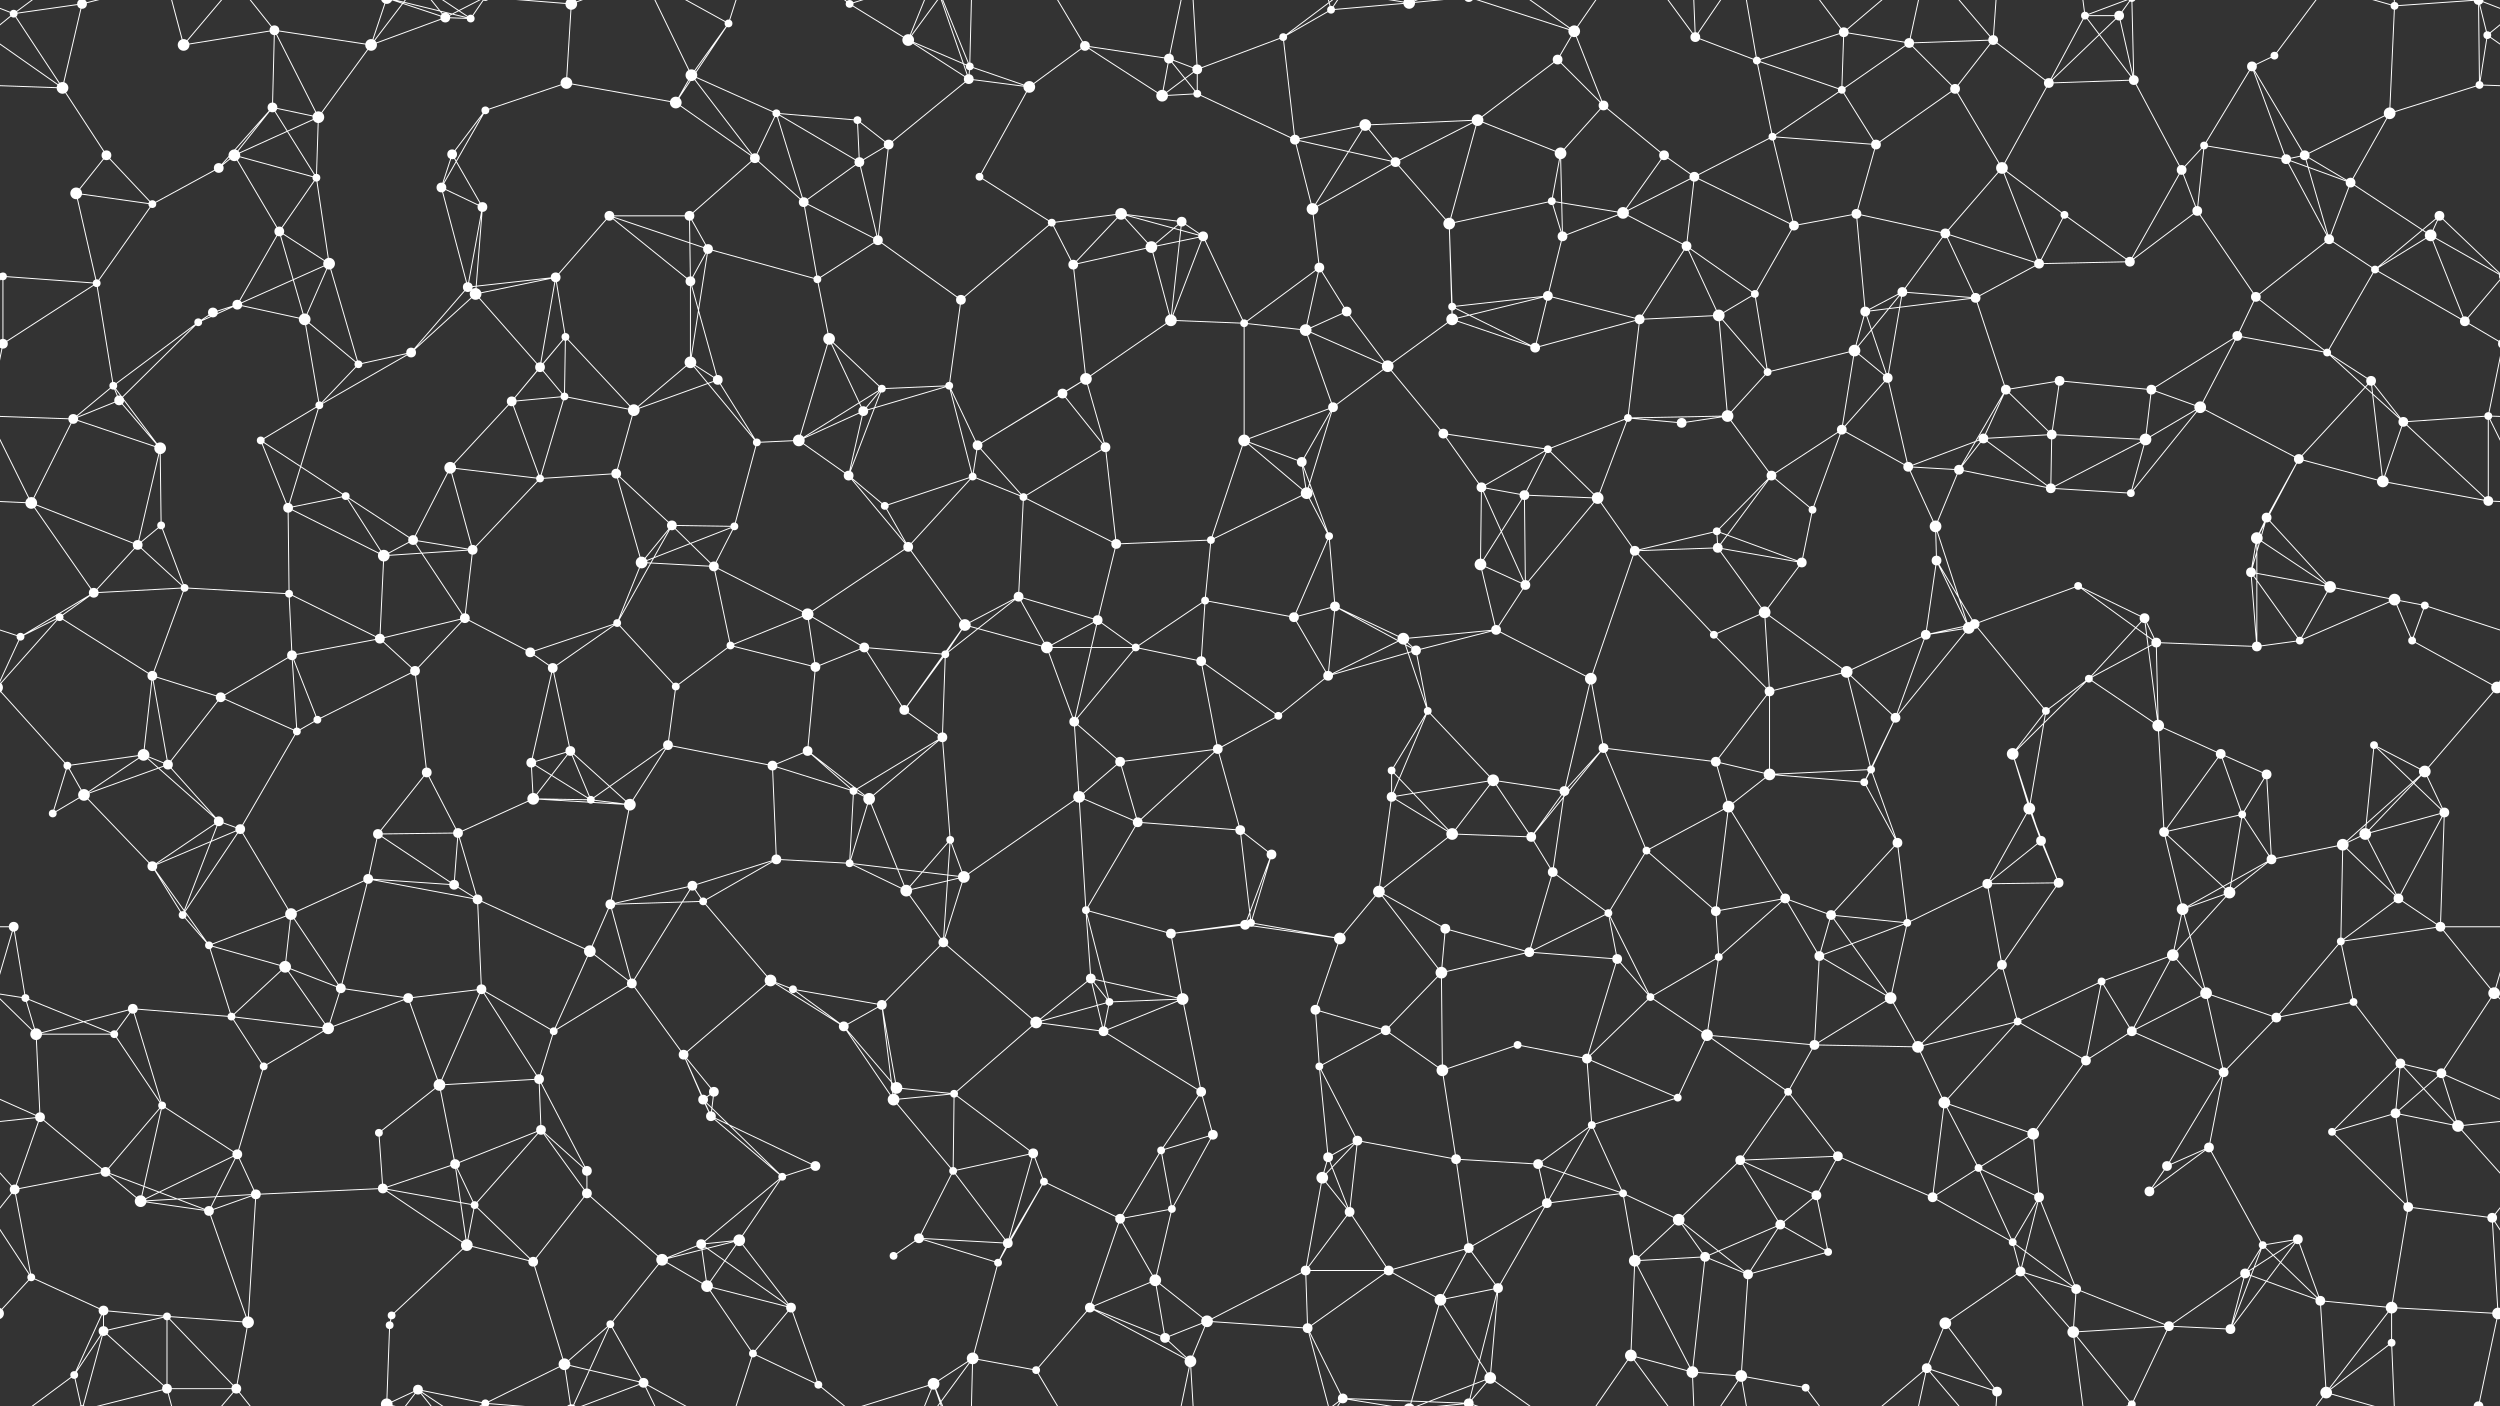 <svg xmlns="http://www.w3.org/2000/svg" width="2560" height="1440" fill="#fff"><rect width="100%" height="100%" fill="#333333" stroke="none"/><circle cx="14" cy="14" r="4"/><circle cx="84" cy="4" r="5"/><circle cx="84" cy="1444" r="5"/><circle cx="188" cy="46" r="6"/><circle cx="281" cy="31" r="5"/><circle cx="380" cy="46" r="6"/><circle cx="456" cy="18" r="5"/><circle cx="482" cy="19" r="4"/><circle cx="585" cy="4" r="6"/><circle cx="585" cy="1444" r="6"/><circle cx="708" cy="77" r="6"/><circle cx="746" cy="24" r="4"/><circle cx="870" cy="4" r="4"/><circle cx="870" cy="1444" r="4"/><circle cx="930" cy="41" r="6"/><circle cx="993" cy="68" r="4"/><circle cx="1111" cy="47" r="5"/><circle cx="1197" cy="60" r="5"/><circle cx="1226" cy="71" r="5"/><circle cx="1314" cy="38" r="4"/><circle cx="1363" cy="10" r="4"/><circle cx="1443" cy="3" r="6"/><circle cx="1443" cy="1443" r="6"/><circle cx="1595" cy="61" r="5"/><circle cx="1612" cy="32" r="6"/><circle cx="1736" cy="38" r="5"/><circle cx="1799" cy="62" r="4"/><circle cx="1888" cy="33" r="5"/><circle cx="1955" cy="44" r="5"/><circle cx="2041" cy="41" r="5"/><circle cx="2135" cy="16" r="4"/><circle cx="2170" cy="16" r="5"/><circle cx="2306" cy="68" r="5"/><circle cx="2329" cy="57" r="4"/><circle cx="2452" cy="6" r="4"/><circle cx="2547" cy="36" r="4"/><circle cx="64" cy="90" r="6"/><circle cx="109" cy="159" r="5"/><circle cx="240" cy="159" r="6"/><circle cx="279" cy="110" r="5"/><circle cx="326" cy="120" r="6"/><circle cx="463" cy="158" r="5"/><circle cx="497" cy="113" r="4"/><circle cx="580" cy="85" r="6"/><circle cx="692" cy="105" r="6"/><circle cx="795" cy="116" r="4"/><circle cx="878" cy="123" r="4"/><circle cx="910" cy="148" r="5"/><circle cx="992" cy="81" r="5"/><circle cx="1054" cy="89" r="6"/><circle cx="1190" cy="98" r="6"/><circle cx="1226" cy="96" r="4"/><circle cx="1326" cy="143" r="5"/><circle cx="1398" cy="128" r="6"/><circle cx="1513" cy="123" r="6"/><circle cx="1598" cy="157" r="6"/><circle cx="1642" cy="108" r="5"/><circle cx="1704" cy="159" r="5"/><circle cx="1815" cy="140" r="4"/><circle cx="1886" cy="92" r="4"/><circle cx="1921" cy="148" r="5"/><circle cx="2002" cy="91" r="5"/><circle cx="2098" cy="85" r="5"/><circle cx="2185" cy="82" r="5"/><circle cx="2257" cy="149" r="4"/><circle cx="2360" cy="159" r="5"/><circle cx="2447" cy="116" r="6"/><circle cx="2539" cy="87" r="4"/><circle cx="78" cy="198" r="6"/><circle cx="156" cy="209" r="4"/><circle cx="224" cy="172" r="5"/><circle cx="286" cy="237" r="5"/><circle cx="324" cy="182" r="4"/><circle cx="452" cy="192" r="5"/><circle cx="494" cy="212" r="5"/><circle cx="624" cy="221" r="5"/><circle cx="706" cy="221" r="5"/><circle cx="773" cy="162" r="5"/><circle cx="823" cy="207" r="5"/><circle cx="880" cy="166" r="5"/><circle cx="1003" cy="181" r="4"/><circle cx="1077" cy="228" r="4"/><circle cx="1148" cy="219" r="6"/><circle cx="1210" cy="227" r="5"/><circle cx="1344" cy="214" r="6"/><circle cx="1429" cy="166" r="5"/><circle cx="1484" cy="229" r="6"/><circle cx="1589" cy="206" r="4"/><circle cx="1662" cy="218" r="6"/><circle cx="1735" cy="181" r="5"/><circle cx="1837" cy="231" r="5"/><circle cx="1901" cy="219" r="5"/><circle cx="1992" cy="239" r="5"/><circle cx="2050" cy="172" r="6"/><circle cx="2114" cy="220" r="4"/><circle cx="2234" cy="174" r="5"/><circle cx="2250" cy="216" r="5"/><circle cx="2341" cy="163" r="5"/><circle cx="2407" cy="187" r="5"/><circle cx="2498" cy="221" r="5"/><circle cx="3" cy="283" r="4"/><circle cx="2563" cy="283" r="4"/><circle cx="99" cy="290" r="4"/><circle cx="218" cy="320" r="5"/><circle cx="243" cy="312" r="5"/><circle cx="337" cy="270" r="6"/><circle cx="479" cy="294" r="5"/><circle cx="487" cy="301" r="6"/><circle cx="569" cy="284" r="5"/><circle cx="707" cy="288" r="5"/><circle cx="725" cy="255" r="5"/><circle cx="837" cy="286" r="4"/><circle cx="899" cy="246" r="5"/><circle cx="984" cy="307" r="5"/><circle cx="1099" cy="271" r="5"/><circle cx="1179" cy="253" r="6"/><circle cx="1232" cy="242" r="5"/><circle cx="1351" cy="274" r="5"/><circle cx="1379" cy="319" r="5"/><circle cx="1487" cy="314" r="4"/><circle cx="1585" cy="303" r="5"/><circle cx="1600" cy="242" r="5"/><circle cx="1727" cy="252" r="5"/><circle cx="1797" cy="301" r="4"/><circle cx="1910" cy="319" r="5"/><circle cx="1948" cy="299" r="5"/><circle cx="2023" cy="305" r="5"/><circle cx="2088" cy="270" r="5"/><circle cx="2181" cy="268" r="5"/><circle cx="2310" cy="304" r="5"/><circle cx="2385" cy="245" r="5"/><circle cx="2432" cy="276" r="4"/><circle cx="2489" cy="241" r="6"/><circle cx="3" cy="352" r="5"/><circle cx="2563" cy="352" r="5"/><circle cx="116" cy="395" r="4"/><circle cx="203" cy="330" r="4"/><circle cx="312" cy="327" r="6"/><circle cx="367" cy="373" r="4"/><circle cx="421" cy="361" r="5"/><circle cx="553" cy="376" r="5"/><circle cx="579" cy="345" r="4"/><circle cx="707" cy="371" r="6"/><circle cx="735" cy="389" r="5"/><circle cx="849" cy="347" r="6"/><circle cx="903" cy="398" r="4"/><circle cx="972" cy="395" r="4"/><circle cx="1112" cy="388" r="6"/><circle cx="1199" cy="328" r="6"/><circle cx="1274" cy="331" r="4"/><circle cx="1337" cy="338" r="6"/><circle cx="1421" cy="375" r="6"/><circle cx="1487" cy="327" r="6"/><circle cx="1572" cy="356" r="5"/><circle cx="1679" cy="327" r="5"/><circle cx="1760" cy="323" r="6"/><circle cx="1810" cy="381" r="4"/><circle cx="1899" cy="359" r="6"/><circle cx="1933" cy="387" r="5"/><circle cx="2054" cy="399" r="5"/><circle cx="2109" cy="390" r="5"/><circle cx="2203" cy="399" r="5"/><circle cx="2291" cy="344" r="5"/><circle cx="2383" cy="361" r="4"/><circle cx="2428" cy="390" r="5"/><circle cx="2524" cy="329" r="5"/><circle cx="75" cy="429" r="5"/><circle cx="122" cy="410" r="5"/><circle cx="164" cy="459" r="6"/><circle cx="267" cy="451" r="4"/><circle cx="327" cy="415" r="4"/><circle cx="461" cy="479" r="6"/><circle cx="524" cy="411" r="5"/><circle cx="578" cy="406" r="4"/><circle cx="649" cy="420" r="6"/><circle cx="775" cy="453" r="4"/><circle cx="818" cy="451" r="6"/><circle cx="884" cy="421" r="5"/><circle cx="1001" cy="456" r="5"/><circle cx="1088" cy="403" r="5"/><circle cx="1132" cy="458" r="5"/><circle cx="1274" cy="451" r="6"/><circle cx="1333" cy="473" r="5"/><circle cx="1365" cy="417" r="5"/><circle cx="1478" cy="444" r="5"/><circle cx="1585" cy="460" r="4"/><circle cx="1667" cy="428" r="4"/><circle cx="1722" cy="433" r="5"/><circle cx="1769" cy="426" r="6"/><circle cx="1886" cy="440" r="5"/><circle cx="1954" cy="478" r="5"/><circle cx="2031" cy="449" r="5"/><circle cx="2101" cy="445" r="5"/><circle cx="2197" cy="450" r="6"/><circle cx="2253" cy="417" r="6"/><circle cx="2354" cy="470" r="5"/><circle cx="2461" cy="432" r="5"/><circle cx="2548" cy="426" r="4"/><circle cx="32" cy="515" r="6"/><circle cx="141" cy="558" r="5"/><circle cx="165" cy="538" r="4"/><circle cx="295" cy="520" r="5"/><circle cx="354" cy="508" r="4"/><circle cx="423" cy="553" r="5"/><circle cx="553" cy="490" r="4"/><circle cx="631" cy="485" r="5"/><circle cx="688" cy="538" r="5"/><circle cx="752" cy="539" r="4"/><circle cx="869" cy="487" r="5"/><circle cx="906" cy="518" r="4"/><circle cx="996" cy="488" r="4"/><circle cx="1048" cy="509" r="4"/><circle cx="1143" cy="557" r="5"/><circle cx="1240" cy="553" r="4"/><circle cx="1338" cy="505" r="6"/><circle cx="1361" cy="549" r="4"/><circle cx="1517" cy="499" r="5"/><circle cx="1561" cy="507" r="5"/><circle cx="1636" cy="510" r="6"/><circle cx="1758" cy="544" r="4"/><circle cx="1814" cy="487" r="5"/><circle cx="1856" cy="522" r="4"/><circle cx="1982" cy="539" r="6"/><circle cx="2006" cy="481" r="5"/><circle cx="2100" cy="500" r="5"/><circle cx="2182" cy="505" r="4"/><circle cx="2311" cy="551" r="6"/><circle cx="2321" cy="530" r="5"/><circle cx="2440" cy="493" r="6"/><circle cx="2548" cy="513" r="5"/><circle cx="61" cy="632" r="4"/><circle cx="96" cy="607" r="5"/><circle cx="189" cy="602" r="4"/><circle cx="296" cy="608" r="4"/><circle cx="393" cy="569" r="6"/><circle cx="476" cy="633" r="5"/><circle cx="484" cy="563" r="5"/><circle cx="632" cy="638" r="4"/><circle cx="657" cy="576" r="6"/><circle cx="731" cy="580" r="5"/><circle cx="827" cy="629" r="6"/><circle cx="930" cy="560" r="5"/><circle cx="988" cy="640" r="6"/><circle cx="1043" cy="611" r="5"/><circle cx="1124" cy="635" r="5"/><circle cx="1234" cy="615" r="4"/><circle cx="1325" cy="632" r="5"/><circle cx="1367" cy="621" r="5"/><circle cx="1516" cy="578" r="6"/><circle cx="1562" cy="599" r="5"/><circle cx="1674" cy="564" r="5"/><circle cx="1759" cy="561" r="5"/><circle cx="1807" cy="627" r="6"/><circle cx="1845" cy="576" r="5"/><circle cx="1983" cy="574" r="5"/><circle cx="2022" cy="639" r="5"/><circle cx="2128" cy="600" r="4"/><circle cx="2196" cy="633" r="5"/><circle cx="2305" cy="586" r="5"/><circle cx="2386" cy="601" r="6"/><circle cx="2452" cy="614" r="6"/><circle cx="2483" cy="620" r="4"/><circle cx="21" cy="652" r="4"/><circle cx="156" cy="692" r="5"/><circle cx="226" cy="714" r="5"/><circle cx="299" cy="671" r="5"/><circle cx="389" cy="654" r="5"/><circle cx="425" cy="687" r="5"/><circle cx="543" cy="668" r="5"/><circle cx="566" cy="684" r="5"/><circle cx="692" cy="703" r="4"/><circle cx="748" cy="661" r="4"/><circle cx="835" cy="683" r="5"/><circle cx="885" cy="663" r="5"/><circle cx="968" cy="670" r="4"/><circle cx="1072" cy="663" r="6"/><circle cx="1163" cy="663" r="4"/><circle cx="1230" cy="677" r="5"/><circle cx="1360" cy="692" r="5"/><circle cx="1437" cy="654" r="6"/><circle cx="1450" cy="666" r="5"/><circle cx="1532" cy="645" r="5"/><circle cx="1629" cy="695" r="6"/><circle cx="1755" cy="650" r="4"/><circle cx="1812" cy="708" r="5"/><circle cx="1891" cy="688" r="6"/><circle cx="1972" cy="650" r="5"/><circle cx="2016" cy="643" r="6"/><circle cx="2139" cy="695" r="4"/><circle cx="2208" cy="658" r="5"/><circle cx="2311" cy="662" r="5"/><circle cx="2355" cy="656" r="4"/><circle cx="2470" cy="656" r="4"/><circle cx="2557" cy="704" r="6"/><circle cx="-3" cy="704" r="6"/><circle cx="69" cy="784" r="4"/><circle cx="147" cy="773" r="6"/><circle cx="172" cy="783" r="5"/><circle cx="304" cy="749" r="4"/><circle cx="325" cy="737" r="4"/><circle cx="437" cy="791" r="5"/><circle cx="544" cy="781" r="5"/><circle cx="584" cy="769" r="5"/><circle cx="684" cy="763" r="5"/><circle cx="791" cy="784" r="5"/><circle cx="827" cy="769" r="5"/><circle cx="926" cy="727" r="5"/><circle cx="965" cy="755" r="5"/><circle cx="1100" cy="739" r="5"/><circle cx="1147" cy="780" r="5"/><circle cx="1247" cy="767" r="5"/><circle cx="1309" cy="733" r="4"/><circle cx="1425" cy="789" r="4"/><circle cx="1462" cy="728" r="4"/><circle cx="1529" cy="799" r="6"/><circle cx="1642" cy="766" r="5"/><circle cx="1757" cy="780" r="5"/><circle cx="1812" cy="793" r="6"/><circle cx="1916" cy="788" r="4"/><circle cx="1941" cy="735" r="5"/><circle cx="2061" cy="772" r="6"/><circle cx="2095" cy="728" r="4"/><circle cx="2210" cy="743" r="6"/><circle cx="2274" cy="772" r="5"/><circle cx="2321" cy="793" r="5"/><circle cx="2431" cy="763" r="4"/><circle cx="2483" cy="790" r="6"/><circle cx="54" cy="833" r="4"/><circle cx="86" cy="814" r="6"/><circle cx="224" cy="841" r="5"/><circle cx="246" cy="849" r="5"/><circle cx="387" cy="854" r="5"/><circle cx="469" cy="853" r="5"/><circle cx="546" cy="818" r="6"/><circle cx="605" cy="819" r="4"/><circle cx="645" cy="824" r="6"/><circle cx="795" cy="880" r="5"/><circle cx="874" cy="810" r="4"/><circle cx="890" cy="818" r="6"/><circle cx="973" cy="860" r="4"/><circle cx="1105" cy="816" r="6"/><circle cx="1165" cy="842" r="5"/><circle cx="1270" cy="850" r="5"/><circle cx="1302" cy="875" r="5"/><circle cx="1425" cy="816" r="5"/><circle cx="1487" cy="854" r="6"/><circle cx="1568" cy="857" r="5"/><circle cx="1602" cy="810" r="5"/><circle cx="1686" cy="871" r="4"/><circle cx="1770" cy="826" r="6"/><circle cx="1909" cy="801" r="4"/><circle cx="1943" cy="863" r="5"/><circle cx="2078" cy="828" r="6"/><circle cx="2090" cy="861" r="5"/><circle cx="2216" cy="852" r="5"/><circle cx="2296" cy="834" r="4"/><circle cx="2399" cy="865" r="6"/><circle cx="2422" cy="854" r="6"/><circle cx="2503" cy="832" r="5"/><circle cx="14" cy="949" r="5"/><circle cx="156" cy="887" r="5"/><circle cx="187" cy="937" r="4"/><circle cx="298" cy="936" r="6"/><circle cx="377" cy="900" r="5"/><circle cx="465" cy="906" r="5"/><circle cx="489" cy="921" r="5"/><circle cx="625" cy="926" r="5"/><circle cx="709" cy="907" r="5"/><circle cx="720" cy="923" r="4"/><circle cx="870" cy="884" r="4"/><circle cx="928" cy="912" r="6"/><circle cx="987" cy="898" r="6"/><circle cx="1112" cy="932" r="4"/><circle cx="1199" cy="956" r="5"/><circle cx="1275" cy="947" r="5"/><circle cx="1281" cy="945" r="4"/><circle cx="1412" cy="913" r="6"/><circle cx="1480" cy="951" r="5"/><circle cx="1590" cy="893" r="5"/><circle cx="1647" cy="935" r="4"/><circle cx="1757" cy="933" r="5"/><circle cx="1828" cy="920" r="5"/><circle cx="1875" cy="937" r="5"/><circle cx="1953" cy="945" r="4"/><circle cx="2035" cy="905" r="5"/><circle cx="2108" cy="904" r="5"/><circle cx="2235" cy="931" r="6"/><circle cx="2283" cy="914" r="6"/><circle cx="2326" cy="880" r="5"/><circle cx="2456" cy="920" r="5"/><circle cx="2499" cy="949" r="5"/><circle cx="26" cy="1022" r="4"/><circle cx="136" cy="1033" r="5"/><circle cx="214" cy="968" r="4"/><circle cx="292" cy="990" r="6"/><circle cx="349" cy="1012" r="5"/><circle cx="418" cy="1022" r="5"/><circle cx="493" cy="1013" r="5"/><circle cx="604" cy="974" r="6"/><circle cx="647" cy="1007" r="5"/><circle cx="789" cy="1004" r="6"/><circle cx="812" cy="1013" r="4"/><circle cx="903" cy="1029" r="5"/><circle cx="966" cy="965" r="5"/><circle cx="1117" cy="1002" r="5"/><circle cx="1136" cy="1026" r="4"/><circle cx="1211" cy="1023" r="6"/><circle cx="1347" cy="1034" r="5"/><circle cx="1372" cy="961" r="6"/><circle cx="1476" cy="996" r="6"/><circle cx="1566" cy="975" r="5"/><circle cx="1656" cy="982" r="5"/><circle cx="1690" cy="1021" r="4"/><circle cx="1760" cy="980" r="4"/><circle cx="1863" cy="979" r="5"/><circle cx="1936" cy="1022" r="6"/><circle cx="2050" cy="988" r="5"/><circle cx="2152" cy="1005" r="4"/><circle cx="2225" cy="978" r="6"/><circle cx="2259" cy="1017" r="6"/><circle cx="2397" cy="964" r="4"/><circle cx="2410" cy="1026" r="4"/><circle cx="2554" cy="1017" r="6"/><circle cx="-6" cy="1017" r="6"/><circle cx="37" cy="1059" r="6"/><circle cx="117" cy="1059" r="4"/><circle cx="237" cy="1041" r="4"/><circle cx="270" cy="1092" r="4"/><circle cx="336" cy="1053" r="6"/><circle cx="450" cy="1111" r="6"/><circle cx="552" cy="1105" r="5"/><circle cx="567" cy="1056" r="4"/><circle cx="700" cy="1080" r="5"/><circle cx="731" cy="1118" r="5"/><circle cx="864" cy="1051" r="5"/><circle cx="918" cy="1114" r="6"/><circle cx="977" cy="1120" r="4"/><circle cx="1061" cy="1047" r="6"/><circle cx="1130" cy="1056" r="5"/><circle cx="1230" cy="1118" r="5"/><circle cx="1351" cy="1092" r="4"/><circle cx="1419" cy="1055" r="5"/><circle cx="1477" cy="1096" r="6"/><circle cx="1554" cy="1070" r="4"/><circle cx="1625" cy="1084" r="5"/><circle cx="1748" cy="1060" r="6"/><circle cx="1831" cy="1118" r="4"/><circle cx="1858" cy="1070" r="5"/><circle cx="1964" cy="1072" r="6"/><circle cx="2066" cy="1046" r="4"/><circle cx="2136" cy="1086" r="5"/><circle cx="2183" cy="1056" r="5"/><circle cx="2277" cy="1098" r="5"/><circle cx="2331" cy="1042" r="5"/><circle cx="2458" cy="1089" r="5"/><circle cx="2500" cy="1099" r="5"/><circle cx="41" cy="1144" r="5"/><circle cx="108" cy="1200" r="5"/><circle cx="166" cy="1132" r="4"/><circle cx="243" cy="1182" r="5"/><circle cx="388" cy="1160" r="4"/><circle cx="466" cy="1192" r="5"/><circle cx="554" cy="1157" r="5"/><circle cx="601" cy="1199" r="5"/><circle cx="720" cy="1126" r="5"/><circle cx="728" cy="1143" r="5"/><circle cx="835" cy="1194" r="5"/><circle cx="915" cy="1126" r="6"/><circle cx="976" cy="1199" r="4"/><circle cx="1058" cy="1181" r="5"/><circle cx="1189" cy="1178" r="4"/><circle cx="1242" cy="1162" r="5"/><circle cx="1360" cy="1185" r="5"/><circle cx="1390" cy="1168" r="5"/><circle cx="1491" cy="1187" r="5"/><circle cx="1575" cy="1192" r="5"/><circle cx="1630" cy="1152" r="4"/><circle cx="1718" cy="1124" r="4"/><circle cx="1782" cy="1188" r="5"/><circle cx="1882" cy="1184" r="5"/><circle cx="1991" cy="1129" r="6"/><circle cx="2026" cy="1196" r="4"/><circle cx="2082" cy="1161" r="6"/><circle cx="2219" cy="1194" r="5"/><circle cx="2262" cy="1175" r="5"/><circle cx="2388" cy="1159" r="4"/><circle cx="2453" cy="1140" r="5"/><circle cx="2517" cy="1153" r="6"/><circle cx="15" cy="1218" r="5"/><circle cx="144" cy="1230" r="6"/><circle cx="214" cy="1240" r="5"/><circle cx="262" cy="1223" r="5"/><circle cx="392" cy="1217" r="5"/><circle cx="478" cy="1275" r="6"/><circle cx="486" cy="1234" r="4"/><circle cx="601" cy="1222" r="5"/><circle cx="718" cy="1274" r="5"/><circle cx="757" cy="1270" r="6"/><circle cx="801" cy="1205" r="4"/><circle cx="941" cy="1268" r="5"/><circle cx="1032" cy="1273" r="5"/><circle cx="1069" cy="1210" r="4"/><circle cx="1147" cy="1248" r="5"/><circle cx="1200" cy="1238" r="4"/><circle cx="1354" cy="1206" r="6"/><circle cx="1382" cy="1241" r="5"/><circle cx="1504" cy="1278" r="5"/><circle cx="1584" cy="1232" r="5"/><circle cx="1662" cy="1222" r="4"/><circle cx="1719" cy="1249" r="6"/><circle cx="1823" cy="1254" r="5"/><circle cx="1860" cy="1224" r="5"/><circle cx="1979" cy="1226" r="5"/><circle cx="2061" cy="1272" r="4"/><circle cx="2088" cy="1226" r="5"/><circle cx="2201" cy="1220" r="5"/><circle cx="2317" cy="1275" r="4"/><circle cx="2353" cy="1269" r="5"/><circle cx="2466" cy="1236" r="5"/><circle cx="2552" cy="1247" r="5"/><circle cx="32" cy="1308" r="4"/><circle cx="106" cy="1342" r="5"/><circle cx="171" cy="1348" r="4"/><circle cx="254" cy="1354" r="6"/><circle cx="399" cy="1357" r="4"/><circle cx="401" cy="1347" r="4"/><circle cx="546" cy="1292" r="5"/><circle cx="625" cy="1356" r="4"/><circle cx="678" cy="1290" r="6"/><circle cx="724" cy="1317" r="6"/><circle cx="810" cy="1339" r="5"/><circle cx="915" cy="1286" r="4"/><circle cx="1022" cy="1293" r="4"/><circle cx="1116" cy="1339" r="5"/><circle cx="1183" cy="1311" r="6"/><circle cx="1236" cy="1353" r="6"/><circle cx="1337" cy="1301" r="5"/><circle cx="1422" cy="1301" r="5"/><circle cx="1475" cy="1331" r="6"/><circle cx="1534" cy="1319" r="5"/><circle cx="1674" cy="1291" r="6"/><circle cx="1746" cy="1287" r="5"/><circle cx="1790" cy="1305" r="5"/><circle cx="1872" cy="1282" r="4"/><circle cx="1992" cy="1355" r="6"/><circle cx="2069" cy="1302" r="5"/><circle cx="2126" cy="1320" r="5"/><circle cx="2221" cy="1358" r="5"/><circle cx="2299" cy="1304" r="5"/><circle cx="2376" cy="1332" r="5"/><circle cx="2449" cy="1339" r="6"/><circle cx="2558" cy="1345" r="6"/><circle cx="-2" cy="1345" r="6"/><circle cx="76" cy="1408" r="4"/><circle cx="106" cy="1363" r="5"/><circle cx="171" cy="1422" r="5"/><circle cx="242" cy="1422" r="5"/><circle cx="396" cy="1438" r="6"/><circle cx="396" cy="-2" r="6"/><circle cx="428" cy="1423" r="5"/><circle cx="497" cy="1437" r="4"/><circle cx="497" cy="-3" r="4"/><circle cx="578" cy="1397" r="6"/><circle cx="659" cy="1416" r="5"/><circle cx="771" cy="1386" r="4"/><circle cx="838" cy="1418" r="4"/><circle cx="956" cy="1417" r="6"/><circle cx="996" cy="1391" r="6"/><circle cx="1061" cy="1403" r="4"/><circle cx="1193" cy="1370" r="5"/><circle cx="1219" cy="1394" r="6"/><circle cx="1339" cy="1360" r="5"/><circle cx="1375" cy="1432" r="5"/><circle cx="1504" cy="1437" r="5"/><circle cx="1504" cy="-3" r="5"/><circle cx="1526" cy="1411" r="6"/><circle cx="1670" cy="1388" r="6"/><circle cx="1733" cy="1405" r="6"/><circle cx="1783" cy="1409" r="6"/><circle cx="1849" cy="1421" r="4"/><circle cx="1973" cy="1401" r="5"/><circle cx="2045" cy="1425" r="5"/><circle cx="2123" cy="1364" r="6"/><circle cx="2183" cy="1438" r="4"/><circle cx="2183" cy="-2" r="4"/><circle cx="2284" cy="1361" r="5"/><circle cx="2382" cy="1426" r="6"/><circle cx="2449" cy="1375" r="4"/><circle cx="2538" cy="1440" r="5"/><circle cx="2538" cy="-0" r="5"/><path stroke="#fff" d="M14 14L84 4M14 14L-13 36M14 14L64 90M14 14L76 -32M14 14L-22 -0M2574 14L2547 36M2574 14L2538 -0M14 1454L76 1408M14 1454L-22 1440M2574 1454L2538 1440M84 4L64 90M84 4L76 -32M84 4L106 -77M84 4L171 -18M84 1444L76 1408M84 1444L106 1363M84 1444L171 1422M188 46L281 31M188 46L171 -18M188 46L242 -18M188 1486L171 1422M188 1486L242 1422M281 31L380 46M281 31L279 110M281 31L326 120M281 31L242 -18M281 1471L242 1422M380 46L456 18M380 46L326 120M380 46L396 -2M380 46L428 -17M380 1486L396 1438M380 1486L428 1423M456 18L482 19M456 18L396 -2M456 18L428 -17M456 18L497 -3M456 1458L396 1438M456 1458L428 1423M456 1458L497 1437M482 19L396 -2M482 19L428 -17M482 19L497 -3M482 1459L396 1438M482 1459L428 1423M482 1459L497 1437M585 4L580 85M585 4L625 -84M585 4L497 -3M585 4L578 -43M585 4L659 -24M585 1444L625 1356M585 1444L497 1437M585 1444L578 1397M585 1444L659 1416M708 77L746 24M708 77L692 105M708 77L795 116M708 77L773 162M708 77L659 -24M708 1517L659 1416M746 24L692 105M746 24L659 -24M746 24L771 -54M746 1464L659 1416M746 1464L771 1386M870 4L930 41M870 4L838 -22M870 4L956 -23M870 1444L838 1418M870 1444L956 1417M930 41L993 68M930 41L992 81M930 41L956 -23M930 41L996 -49M930 1481L956 1417M930 1481L996 1391M993 68L992 81M993 68L1054 89M993 68L956 -23M993 68L996 -49M993 1508L956 1417M993 1508L996 1391M1111 47L1197 60M1111 47L1054 89M1111 47L1190 98M1111 47L1061 -37M1111 1487L1061 1403M1197 60L1226 71M1197 60L1190 98M1197 60L1226 96M1197 60L1219 -46M1197 1500L1219 1394M1226 71L1314 38M1226 71L1190 98M1226 71L1226 96M1226 71L1219 -46M1226 1511L1219 1394M1314 38L1363 10M1314 38L1326 143M1314 38L1375 -8M1314 1478L1375 1432M1363 10L1443 3M1363 10L1339 -80M1363 10L1375 -8M1363 1450L1339 1360M1363 1450L1375 1432M1443 3L1475 -109M1443 3L1375 -8M1443 3L1504 -3M1443 3L1526 -29M1443 1443L1475 1331M1443 1443L1375 1432M1443 1443L1504 1437M1443 1443L1526 1411M1595 61L1612 32M1595 61L1513 123M1595 61L1642 108M1612 32L1642 108M1612 32L1504 -3M1612 32L1526 -29M1612 32L1670 -52M1612 1472L1504 1437M1612 1472L1526 1411M1612 1472L1670 1388M1736 38L1799 62M1736 38L1670 -52M1736 38L1733 -35M1736 38L1783 -31M1736 1478L1670 1388M1736 1478L1733 1405M1736 1478L1783 1409M1799 62L1888 33M1799 62L1815 140M1799 62L1886 92M1799 62L1783 -31M1799 1502L1783 1409M1888 33L1955 44M1888 33L1886 92M1888 33L1849 -19M1888 33L1973 -39M1888 1473L1849 1421M1888 1473L1973 1401M1955 44L2041 41M1955 44L1886 92M1955 44L2002 91M1955 44L1973 -39M1955 1484L1973 1401M2041 41L2002 91M2041 41L2098 85M2041 41L1973 -39M2041 41L2045 -15M2041 1481L1973 1401M2041 1481L2045 1425M2135 16L2170 16M2135 16L2098 85M2135 16L2185 82M2135 16L2123 -76M2135 16L2183 -2M2135 1456L2123 1364M2135 1456L2183 1438M2170 16L2098 85M2170 16L2185 82M2170 16L2183 -2M2170 1456L2183 1438M2306 68L2329 57M2306 68L2257 149M2306 68L2360 159M2306 68L2341 163M2329 57L2382 -14M2329 1497L2382 1426M2452 6L2447 116M2452 6L2382 -14M2452 6L2449 -65M2452 6L2538 -0M2452 1446L2382 1426M2452 1446L2449 1375M2452 1446L2538 1440M2547 36L2624 90M2547 36L2539 87M2547 36L2538 -0M-13 36L64 90M2547 1476L2538 1440M64 90L109 159M64 90L-21 87M2624 90L2539 87M109 159L78 198M109 159L156 209M240 159L279 110M240 159L326 120M240 159L224 172M240 159L286 237M240 159L324 182M279 110L326 120M279 110L224 172M279 110L324 182M326 120L324 182M463 158L497 113M463 158L452 192M463 158L494 212M497 113L580 85M497 113L452 192M580 85L692 105M692 105L773 162M795 116L878 123M795 116L773 162M795 116L823 207M795 116L880 166M878 123L910 148M878 123L880 166M910 148L992 81M910 148L880 166M910 148L899 246M992 81L1054 89M992 81L956 -23M992 1521L956 1417M1054 89L1003 181M1190 98L1226 96M1226 96L1326 143M1326 143L1398 128M1326 143L1344 214M1326 143L1429 166M1398 128L1513 123M1398 128L1344 214M1398 128L1429 166M1513 123L1598 157M1513 123L1429 166M1513 123L1484 229M1598 157L1642 108M1598 157L1589 206M1598 157L1600 242M1642 108L1704 159M1704 159L1662 218M1704 159L1735 181M1815 140L1886 92M1815 140L1921 148M1815 140L1735 181M1815 140L1837 231M1886 92L1921 148M1921 148L2002 91M1921 148L1901 219M2002 91L2050 172M2098 85L2185 82M2098 85L2050 172M2185 82L2234 174M2185 82L2183 -2M2185 1522L2183 1438M2257 149L2234 174M2257 149L2250 216M2257 149L2341 163M2360 159L2447 116M2360 159L2341 163M2360 159L2407 187M2360 159L2385 245M2447 116L2539 87M2447 116L2407 187M2539 87L2538 -0M2539 1527L2538 1440M78 198L156 209M78 198L99 290M156 209L224 172M156 209L99 290M286 237L324 182M286 237L243 312M286 237L337 270M286 237L312 327M324 182L337 270M452 192L494 212M452 192L479 294M494 212L479 294M494 212L487 301M624 221L706 221M624 221L569 284M624 221L707 288M624 221L725 255M706 221L773 162M706 221L707 288M706 221L725 255M773 162L823 207M823 207L880 166M823 207L837 286M823 207L899 246M880 166L899 246M1003 181L1077 228M1077 228L1148 219M1077 228L984 307M1077 228L1099 271M1148 219L1210 227M1148 219L1099 271M1148 219L1179 253M1148 219L1232 242M1210 227L1179 253M1210 227L1232 242M1210 227L1199 328M1344 214L1429 166M1344 214L1351 274M1429 166L1484 229M1484 229L1589 206M1484 229L1487 314M1484 229L1487 327M1589 206L1662 218M1589 206L1600 242M1662 218L1735 181M1662 218L1600 242M1662 218L1727 252M1735 181L1837 231M1735 181L1727 252M1837 231L1901 219M1837 231L1797 301M1901 219L1992 239M1901 219L1910 319M1992 239L2050 172M1992 239L1948 299M1992 239L2023 305M1992 239L2088 270M2050 172L2114 220M2050 172L2088 270M2114 220L2088 270M2114 220L2181 268M2234 174L2250 216M2234 174L2181 268M2250 216L2181 268M2250 216L2310 304M2341 163L2407 187M2341 163L2385 245M2407 187L2385 245M2407 187L2489 241M2498 221L2563 283M2498 221L2432 276M2498 221L2489 241M-62 221L3 283M3 283L99 290M3 283L-71 241M3 283L3 352M3 283L-36 329M2563 283L2489 241M2563 283L2524 329M99 290L3 352M99 290L116 395M218 320L243 312M218 320L203 330M243 312L337 270M243 312L203 330M243 312L312 327M337 270L312 327M337 270L367 373M479 294L487 301M479 294L569 284M479 294L421 361M487 301L569 284M487 301L421 361M487 301L553 376M569 284L553 376M569 284L579 345M707 288L725 255M707 288L707 371M707 288L735 389M725 255L837 286M725 255L707 371M837 286L899 246M837 286L849 347M899 246L984 307M984 307L972 395M1099 271L1179 253M1099 271L1112 388M1179 253L1232 242M1179 253L1199 328M1232 242L1199 328M1232 242L1274 331M1351 274L1379 319M1351 274L1274 331M1351 274L1337 338M1379 319L1337 338M1379 319L1421 375M1487 314L1585 303M1487 314L1487 327M1487 314L1572 356M1585 303L1600 242M1585 303L1487 327M1585 303L1572 356M1585 303L1679 327M1727 252L1797 301M1727 252L1679 327M1727 252L1760 323M1797 301L1760 323M1797 301L1810 381M1910 319L1948 299M1910 319L2023 305M1910 319L1899 359M1910 319L1933 387M1948 299L2023 305M1948 299L1899 359M1948 299L1933 387M2023 305L2088 270M2023 305L2054 399M2088 270L2181 268M2310 304L2385 245M2310 304L2291 344M2310 304L2383 361M2385 245L2432 276M2432 276L2489 241M2432 276L2383 361M2432 276L2524 329M2489 241L2524 329M3 352L-36 329M3 352L-12 426M2563 352L2524 329M2563 352L2548 426M116 395L203 330M116 395L75 429M116 395L122 410M116 395L164 459M203 330L122 410M312 327L367 373M312 327L327 415M367 373L421 361M367 373L327 415M421 361L327 415M553 376L579 345M553 376L524 411M553 376L578 406M579 345L524 411M579 345L578 406M579 345L649 420M707 371L735 389M707 371L649 420M707 371L775 453M735 389L649 420M735 389L775 453M849 347L903 398M849 347L818 451M849 347L884 421M903 398L972 395M903 398L818 451M903 398L884 421M903 398L869 487M972 395L884 421M972 395L1001 456M972 395L996 488M1112 388L1199 328M1112 388L1001 456M1112 388L1088 403M1112 388L1132 458M1199 328L1274 331M1274 331L1337 338M1274 331L1274 451M1337 338L1421 375M1337 338L1365 417M1421 375L1487 327M1421 375L1365 417M1421 375L1478 444M1487 327L1572 356M1572 356L1679 327M1679 327L1760 323M1679 327L1667 428M1760 323L1810 381M1760 323L1769 426M1810 381L1899 359M1810 381L1769 426M1899 359L1933 387M1899 359L1886 440M1933 387L1886 440M1933 387L1954 478M2054 399L2109 390M2054 399L2031 449M2054 399L2101 445M2054 399L2006 481M2109 390L2203 399M2109 390L2101 445M2203 399L2291 344M2203 399L2197 450M2203 399L2253 417M2291 344L2383 361M2291 344L2253 417M2383 361L2428 390M2383 361L2461 432M2428 390L2354 470M2428 390L2461 432M2428 390L2440 493M75 429L122 410M75 429L164 459M75 429L-12 426M75 429L32 515M2635 429L2548 426M122 410L164 459M164 459L141 558M164 459L165 538M267 451L327 415M267 451L295 520M267 451L354 508M327 415L295 520M461 479L524 411M461 479L423 553M461 479L553 490M461 479L484 563M524 411L578 406M524 411L553 490M578 406L649 420M578 406L553 490M649 420L631 485M775 453L818 451M775 453L752 539M818 451L884 421M818 451L869 487M884 421L869 487M1001 456L1088 403M1001 456L996 488M1001 456L1048 509M1088 403L1132 458M1132 458L1048 509M1132 458L1143 557M1274 451L1333 473M1274 451L1365 417M1274 451L1240 553M1274 451L1338 505M1333 473L1365 417M1333 473L1338 505M1333 473L1361 549M1365 417L1338 505M1478 444L1585 460M1478 444L1517 499M1585 460L1667 428M1585 460L1517 499M1585 460L1561 507M1585 460L1636 510M1667 428L1722 433M1667 428L1769 426M1667 428L1636 510M1722 433L1769 426M1769 426L1814 487M1886 440L1954 478M1886 440L1814 487M1886 440L1856 522M1954 478L2031 449M1954 478L1982 539M1954 478L2006 481M2031 449L2101 445M2031 449L2006 481M2031 449L2100 500M2101 445L2197 450M2101 445L2100 500M2197 450L2253 417M2197 450L2100 500M2197 450L2182 505M2253 417L2354 470M2253 417L2182 505M2354 470L2311 551M2354 470L2321 530M2354 470L2440 493M2461 432L2548 426M2461 432L2440 493M2461 432L2548 513M2548 426L2592 515M2548 426L2548 513M-12 426L32 515M32 515L141 558M32 515L-12 513M32 515L96 607M2592 515L2548 513M141 558L165 538M141 558L96 607M141 558L189 602M165 538L189 602M295 520L354 508M295 520L296 608M295 520L393 569M354 508L423 553M354 508L393 569M423 553L393 569M423 553L476 633M423 553L484 563M553 490L631 485M553 490L484 563M631 485L688 538M631 485L657 576M688 538L752 539M688 538L632 638M688 538L657 576M688 538L731 580M752 539L657 576M752 539L731 580M869 487L906 518M869 487L930 560M906 518L996 488M906 518L930 560M996 488L1048 509M996 488L930 560M1048 509L1143 557M1048 509L1043 611M1143 557L1240 553M1143 557L1124 635M1240 553L1338 505M1240 553L1234 615M1338 505L1361 549M1361 549L1325 632M1361 549L1367 621M1517 499L1561 507M1517 499L1516 578M1517 499L1562 599M1561 507L1636 510M1561 507L1516 578M1561 507L1562 599M1636 510L1562 599M1636 510L1674 564M1758 544L1814 487M1758 544L1674 564M1758 544L1759 561M1758 544L1845 576M1814 487L1856 522M1814 487L1759 561M1856 522L1845 576M1982 539L2006 481M1982 539L1983 574M1982 539L2016 643M2006 481L2100 500M2100 500L2182 505M2311 551L2321 530M2311 551L2305 586M2311 551L2386 601M2311 551L2311 662M2321 530L2305 586M2321 530L2386 601M2440 493L2548 513M61 632L96 607M61 632L21 652M61 632L156 692M61 632L-3 704M2621 632L2557 704M96 607L189 602M96 607L21 652M189 602L296 608M189 602L156 692M296 608L299 671M296 608L389 654M393 569L484 563M393 569L389 654M476 633L484 563M476 633L389 654M476 633L425 687M476 633L543 668M632 638L657 576M632 638L543 668M632 638L566 684M632 638L692 703M657 576L731 580M731 580L827 629M731 580L748 661M827 629L930 560M827 629L748 661M827 629L835 683M827 629L885 663M930 560L988 640M988 640L1043 611M988 640L968 670M988 640L1072 663M988 640L926 727M1043 611L1124 635M1043 611L968 670M1043 611L1072 663M1124 635L1072 663M1124 635L1163 663M1124 635L1100 739M1234 615L1325 632M1234 615L1163 663M1234 615L1230 677M1325 632L1367 621M1325 632L1360 692M1367 621L1360 692M1367 621L1437 654M1367 621L1450 666M1516 578L1562 599M1516 578L1532 645M1562 599L1532 645M1674 564L1759 561M1674 564L1629 695M1674 564L1755 650M1759 561L1807 627M1759 561L1845 576M1807 627L1845 576M1807 627L1755 650M1807 627L1812 708M1807 627L1891 688M1983 574L2022 639M1983 574L1972 650M1983 574L2016 643M2022 639L2128 600M2022 639L1972 650M2022 639L2016 643M2022 639L2095 728M2128 600L2196 633M2128 600L2208 658M2196 633L2139 695M2196 633L2208 658M2196 633L2210 743M2305 586L2386 601M2305 586L2311 662M2305 586L2355 656M2386 601L2452 614M2386 601L2355 656M2452 614L2483 620M2452 614L2355 656M2452 614L2470 656M2483 620L2581 652M2483 620L2470 656M-77 620L21 652M21 652L-3 704M2581 652L2557 704M156 692L226 714M156 692L147 773M156 692L172 783M226 714L299 671M226 714L172 783M226 714L304 749M299 671L389 654M299 671L304 749M299 671L325 737M389 654L425 687M425 687L325 737M425 687L437 791M543 668L566 684M566 684L544 781M566 684L584 769M692 703L748 661M692 703L684 763M748 661L835 683M835 683L885 663M835 683L827 769M885 663L968 670M885 663L926 727M968 670L926 727M968 670L965 755M1072 663L1163 663M1072 663L1100 739M1163 663L1230 677M1163 663L1100 739M1230 677L1247 767M1230 677L1309 733M1360 692L1437 654M1360 692L1450 666M1360 692L1309 733M1437 654L1450 666M1437 654L1532 645M1437 654L1462 728M1450 666L1532 645M1450 666L1462 728M1532 645L1629 695M1629 695L1642 766M1629 695L1602 810M1755 650L1812 708M1812 708L1891 688M1812 708L1757 780M1812 708L1812 793M1891 688L1972 650M1891 688L1916 788M1891 688L1941 735M1972 650L2016 643M1972 650L1941 735M2016 643L1941 735M2139 695L2208 658M2139 695L2061 772M2139 695L2095 728M2139 695L2210 743M2208 658L2311 662M2208 658L2210 743M2311 662L2355 656M2470 656L2557 704M2557 704L2629 784M2557 704L2483 790M-3 704L69 784M69 784L147 773M69 784L54 833M69 784L86 814M147 773L172 783M147 773L86 814M147 773L224 841M172 783L86 814M172 783L224 841M304 749L325 737M304 749L246 849M437 791L387 854M437 791L469 853M544 781L584 769M544 781L546 818M544 781L605 819M584 769L546 818M584 769L605 819M584 769L645 824M684 763L791 784M684 763L605 819M684 763L645 824M791 784L827 769M791 784L795 880M791 784L874 810M827 769L874 810M827 769L890 818M926 727L965 755M965 755L874 810M965 755L890 818M965 755L973 860M1100 739L1147 780M1100 739L1105 816M1147 780L1247 767M1147 780L1105 816M1147 780L1165 842M1247 767L1309 733M1247 767L1165 842M1247 767L1270 850M1425 789L1462 728M1425 789L1425 816M1425 789L1487 854M1462 728L1529 799M1462 728L1425 816M1529 799L1425 816M1529 799L1487 854M1529 799L1568 857M1529 799L1602 810M1642 766L1757 780M1642 766L1568 857M1642 766L1602 810M1642 766L1686 871M1757 780L1812 793M1757 780L1770 826M1812 793L1916 788M1812 793L1770 826M1812 793L1909 801M1916 788L1941 735M1916 788L1909 801M1916 788L1943 863M1941 735L1909 801M2061 772L2095 728M2061 772L2078 828M2061 772L2090 861M2095 728L2078 828M2210 743L2274 772M2210 743L2216 852M2274 772L2321 793M2274 772L2216 852M2274 772L2296 834M2321 793L2296 834M2321 793L2326 880M2431 763L2483 790M2431 763L2422 854M2431 763L2503 832M2483 790L2399 865M2483 790L2422 854M2483 790L2503 832M54 833L86 814M86 814L156 887M224 841L246 849M224 841L156 887M224 841L187 937M246 849L156 887M246 849L187 937M246 849L298 936M387 854L469 853M387 854L377 900M387 854L465 906M469 853L546 818M469 853L465 906M469 853L489 921M546 818L605 819M546 818L645 824M605 819L645 824M645 824L625 926M795 880L709 907M795 880L720 923M795 880L870 884M874 810L890 818M874 810L870 884M890 818L870 884M890 818L928 912M973 860L928 912M973 860L987 898M973 860L966 965M1105 816L1165 842M1105 816L987 898M1105 816L1112 932M1165 842L1270 850M1165 842L1112 932M1270 850L1302 875M1270 850L1281 945M1302 875L1275 947M1302 875L1281 945M1425 816L1487 854M1425 816L1412 913M1487 854L1568 857M1487 854L1412 913M1568 857L1602 810M1568 857L1590 893M1602 810L1590 893M1686 871L1770 826M1686 871L1647 935M1686 871L1757 933M1770 826L1757 933M1770 826L1828 920M1909 801L1943 863M1943 863L1875 937M1943 863L1953 945M2078 828L2090 861M2078 828L2035 905M2078 828L2108 904M2090 861L2035 905M2090 861L2108 904M2216 852L2296 834M2216 852L2235 931M2216 852L2283 914M2296 834L2283 914M2296 834L2326 880M2399 865L2422 854M2399 865L2326 880M2399 865L2456 920M2399 865L2397 964M2422 854L2503 832M2422 854L2456 920M2503 832L2456 920M2503 832L2499 949M14 949L-61 949M14 949L26 1022M14 949L-6 1017M2574 949L2499 949M2574 949L2554 1017M156 887L187 937M156 887L214 968M187 937L214 968M298 936L377 900M298 936L214 968M298 936L292 990M298 936L349 1012M377 900L465 906M377 900L489 921M377 900L349 1012M465 906L489 921M489 921L493 1013M489 921L604 974M625 926L709 907M625 926L720 923M625 926L604 974M625 926L647 1007M709 907L720 923M709 907L647 1007M720 923L789 1004M870 884L928 912M870 884L987 898M928 912L987 898M928 912L966 965M987 898L966 965M1112 932L1199 956M1112 932L1117 1002M1112 932L1136 1026M1199 956L1275 947M1199 956L1281 945M1199 956L1211 1023M1275 947L1281 945M1275 947L1372 961M1281 945L1372 961M1412 913L1480 951M1412 913L1372 961M1412 913L1476 996M1480 951L1476 996M1480 951L1566 975M1590 893L1647 935M1590 893L1566 975M1647 935L1566 975M1647 935L1656 982M1647 935L1690 1021M1757 933L1828 920M1757 933L1760 980M1828 920L1875 937M1828 920L1760 980M1828 920L1863 979M1875 937L1953 945M1875 937L1863 979M1875 937L1936 1022M1953 945L2035 905M1953 945L1863 979M1953 945L1936 1022M2035 905L2108 904M2035 905L2050 988M2108 904L2050 988M2235 931L2283 914M2235 931L2326 880M2235 931L2225 978M2235 931L2259 1017M2283 914L2326 880M2283 914L2225 978M2456 920L2499 949M2456 920L2397 964M2499 949L2397 964M2499 949L2554 1017M26 1022L-6 1017M26 1022L37 1059M26 1022L117 1059M2586 1022L2554 1017M136 1033L37 1059M136 1033L117 1059M136 1033L237 1041M136 1033L166 1132M214 968L292 990M214 968L237 1041M292 990L349 1012M292 990L237 1041M292 990L336 1053M349 1012L418 1022M349 1012L336 1053M418 1022L493 1013M418 1022L336 1053M418 1022L450 1111M493 1013L450 1111M493 1013L552 1105M493 1013L567 1056M604 974L647 1007M604 974L567 1056M647 1007L567 1056M647 1007L700 1080M789 1004L812 1013M789 1004L700 1080M789 1004L864 1051M812 1013L903 1029M812 1013L864 1051M903 1029L966 965M903 1029L864 1051M903 1029L918 1114M903 1029L915 1126M966 965L1061 1047M1117 1002L1136 1026M1117 1002L1211 1023M1117 1002L1061 1047M1117 1002L1130 1056M1136 1026L1211 1023M1136 1026L1061 1047M1136 1026L1130 1056M1211 1023L1130 1056M1211 1023L1230 1118M1347 1034L1372 961M1347 1034L1351 1092M1347 1034L1419 1055M1476 996L1566 975M1476 996L1419 1055M1476 996L1477 1096M1566 975L1656 982M1656 982L1690 1021M1656 982L1625 1084M1690 1021L1760 980M1690 1021L1625 1084M1690 1021L1748 1060M1760 980L1748 1060M1863 979L1936 1022M1863 979L1858 1070M1936 1022L1858 1070M1936 1022L1964 1072M2050 988L1964 1072M2050 988L2066 1046M2152 1005L2225 978M2152 1005L2066 1046M2152 1005L2136 1086M2152 1005L2183 1056M2225 978L2259 1017M2225 978L2183 1056M2259 1017L2183 1056M2259 1017L2277 1098M2259 1017L2331 1042M2397 964L2410 1026M2397 964L2331 1042M2410 1026L2331 1042M2410 1026L2458 1089M2554 1017L2597 1059M2554 1017L2500 1099M-6 1017L37 1059M37 1059L117 1059M37 1059L41 1144M117 1059L166 1132M237 1041L270 1092M237 1041L336 1053M270 1092L336 1053M270 1092L243 1182M450 1111L552 1105M450 1111L388 1160M450 1111L466 1192M552 1105L567 1056M552 1105L554 1157M552 1105L601 1199M700 1080L731 1118M700 1080L720 1126M700 1080L728 1143M731 1118L720 1126M731 1118L728 1143M864 1051L918 1114M864 1051L915 1126M918 1114L977 1120M918 1114L915 1126M977 1120L1061 1047M977 1120L915 1126M977 1120L976 1199M977 1120L1058 1181M1061 1047L1130 1056M1130 1056L1230 1118M1230 1118L1189 1178M1230 1118L1242 1162M1351 1092L1419 1055M1351 1092L1360 1185M1351 1092L1390 1168M1419 1055L1477 1096M1477 1096L1554 1070M1477 1096L1491 1187M1554 1070L1625 1084M1625 1084L1630 1152M1625 1084L1718 1124M1748 1060L1831 1118M1748 1060L1858 1070M1748 1060L1718 1124M1831 1118L1858 1070M1831 1118L1782 1188M1831 1118L1882 1184M1858 1070L1964 1072M1964 1072L2066 1046M1964 1072L1991 1129M2066 1046L2136 1086M2066 1046L1991 1129M2136 1086L2183 1056M2136 1086L2082 1161M2183 1056L2277 1098M2277 1098L2331 1042M2277 1098L2219 1194M2277 1098L2262 1175M2458 1089L2500 1099M2458 1089L2388 1159M2458 1089L2453 1140M2458 1089L2517 1153M2500 1099L2601 1144M2500 1099L2453 1140M2500 1099L2517 1153M-60 1099L41 1144M41 1144L108 1200M41 1144L-43 1153M41 1144L15 1218M2601 1144L2517 1153M108 1200L166 1132M108 1200L15 1218M108 1200L144 1230M108 1200L214 1240M166 1132L243 1182M166 1132L144 1230M243 1182L144 1230M243 1182L214 1240M243 1182L262 1223M388 1160L392 1217M466 1192L554 1157M466 1192L392 1217M466 1192L478 1275M466 1192L486 1234M554 1157L601 1199M554 1157L486 1234M554 1157L601 1222M601 1199L601 1222M720 1126L728 1143M720 1126L801 1205M728 1143L835 1194M728 1143L801 1205M835 1194L801 1205M915 1126L976 1199M976 1199L1058 1181M976 1199L941 1268M976 1199L1032 1273M1058 1181L1032 1273M1058 1181L1069 1210M1189 1178L1242 1162M1189 1178L1147 1248M1189 1178L1200 1238M1242 1162L1200 1238M1360 1185L1390 1168M1360 1185L1354 1206M1360 1185L1382 1241M1390 1168L1491 1187M1390 1168L1354 1206M1390 1168L1382 1241M1491 1187L1575 1192M1491 1187L1504 1278M1575 1192L1630 1152M1575 1192L1584 1232M1575 1192L1662 1222M1630 1152L1718 1124M1630 1152L1584 1232M1630 1152L1662 1222M1782 1188L1882 1184M1782 1188L1719 1249M1782 1188L1823 1254M1782 1188L1860 1224M1882 1184L1860 1224M1882 1184L1979 1226M1991 1129L2026 1196M1991 1129L2082 1161M1991 1129L1979 1226M2026 1196L2082 1161M2026 1196L1979 1226M2026 1196L2061 1272M2026 1196L2088 1226M2082 1161L2088 1226M2219 1194L2262 1175M2219 1194L2201 1220M2262 1175L2201 1220M2262 1175L2317 1275M2388 1159L2453 1140M2388 1159L2466 1236M2453 1140L2517 1153M2453 1140L2466 1236M2517 1153L2575 1218M-43 1153L15 1218M15 1218L-8 1247M15 1218L32 1308M2575 1218L2552 1247M144 1230L214 1240M144 1230L262 1223M214 1240L262 1223M214 1240L254 1354M262 1223L392 1217M262 1223L254 1354M392 1217L478 1275M392 1217L486 1234M478 1275L486 1234M478 1275L401 1347M478 1275L546 1292M486 1234L546 1292M601 1222L546 1292M601 1222L678 1290M718 1274L757 1270M718 1274L801 1205M718 1274L678 1290M718 1274L724 1317M718 1274L810 1339M757 1270L801 1205M757 1270L678 1290M757 1270L724 1317M757 1270L810 1339M941 1268L1032 1273M941 1268L915 1286M941 1268L1022 1293M1032 1273L1069 1210M1032 1273L1022 1293M1069 1210L1147 1248M1069 1210L1022 1293M1147 1248L1200 1238M1147 1248L1116 1339M1147 1248L1183 1311M1200 1238L1183 1311M1354 1206L1382 1241M1354 1206L1337 1301M1382 1241L1337 1301M1382 1241L1422 1301M1504 1278L1584 1232M1504 1278L1422 1301M1504 1278L1475 1331M1504 1278L1534 1319M1584 1232L1662 1222M1584 1232L1534 1319M1662 1222L1719 1249M1662 1222L1674 1291M1719 1249L1674 1291M1719 1249L1746 1287M1719 1249L1790 1305M1823 1254L1860 1224M1823 1254L1746 1287M1823 1254L1790 1305M1823 1254L1872 1282M1860 1224L1872 1282M1979 1226L2061 1272M2061 1272L2088 1226M2061 1272L2069 1302M2061 1272L2126 1320M2088 1226L2069 1302M2088 1226L2126 1320M2317 1275L2353 1269M2317 1275L2299 1304M2317 1275L2376 1332M2317 1275L2284 1361M2353 1269L2299 1304M2353 1269L2376 1332M2353 1269L2284 1361M2466 1236L2552 1247M2466 1236L2449 1339M2552 1247L2592 1308M2552 1247L2558 1345M-8 1247L32 1308M32 1308L106 1342M32 1308L-2 1345M2592 1308L2558 1345M106 1342L171 1348M106 1342L76 1408M106 1342L106 1363M171 1348L254 1354M171 1348L106 1363M171 1348L171 1422M171 1348L242 1422M254 1354L242 1422M399 1357L401 1347M399 1357L396 1438M546 1292L578 1397M625 1356L678 1290M625 1356L578 1397M625 1356L659 1416M678 1290L724 1317M724 1317L810 1339M724 1317L771 1386M810 1339L771 1386M810 1339L838 1418M1022 1293L996 1391M1116 1339L1183 1311M1116 1339L1061 1403M1116 1339L1193 1370M1116 1339L1219 1394M1183 1311L1236 1353M1183 1311L1193 1370M1236 1353L1337 1301M1236 1353L1193 1370M1236 1353L1219 1394M1236 1353L1339 1360M1337 1301L1422 1301M1337 1301L1339 1360M1422 1301L1475 1331M1422 1301L1339 1360M1475 1331L1534 1319M1475 1331L1526 1411M1534 1319L1504 1437M1534 1319L1526 1411M1674 1291L1746 1287M1674 1291L1670 1388M1674 1291L1733 1405M1746 1287L1790 1305M1746 1287L1733 1405M1790 1305L1872 1282M1790 1305L1783 1409M1992 1355L2069 1302M1992 1355L1973 1401M1992 1355L2045 1425M2069 1302L2126 1320M2069 1302L2123 1364M2126 1320L2221 1358M2126 1320L2123 1364M2221 1358L2299 1304M2221 1358L2123 1364M2221 1358L2183 1438M2221 1358L2284 1361M2299 1304L2376 1332M2299 1304L2284 1361M2376 1332L2449 1339M2376 1332L2382 1426M2449 1339L2558 1345M2449 1339L2382 1426M2449 1339L2449 1375M2558 1345L2538 1440M76 1408L106 1363M106 1363L171 1422M171 1422L242 1422M396 1438L428 1423M428 1423L497 1437M497 1437L578 1397M578 1397L659 1416M771 1386L838 1418M956 1417L996 1391M996 1391L1061 1403M1193 1370L1219 1394M1339 1360L1375 1432M1375 1432L1504 1437M1504 1437L1526 1411M1670 1388L1733 1405M1733 1405L1783 1409M1783 1409L1849 1421M1973 1401L2045 1425M2123 1364L2183 1438M2382 1426L2449 1375"/></svg>